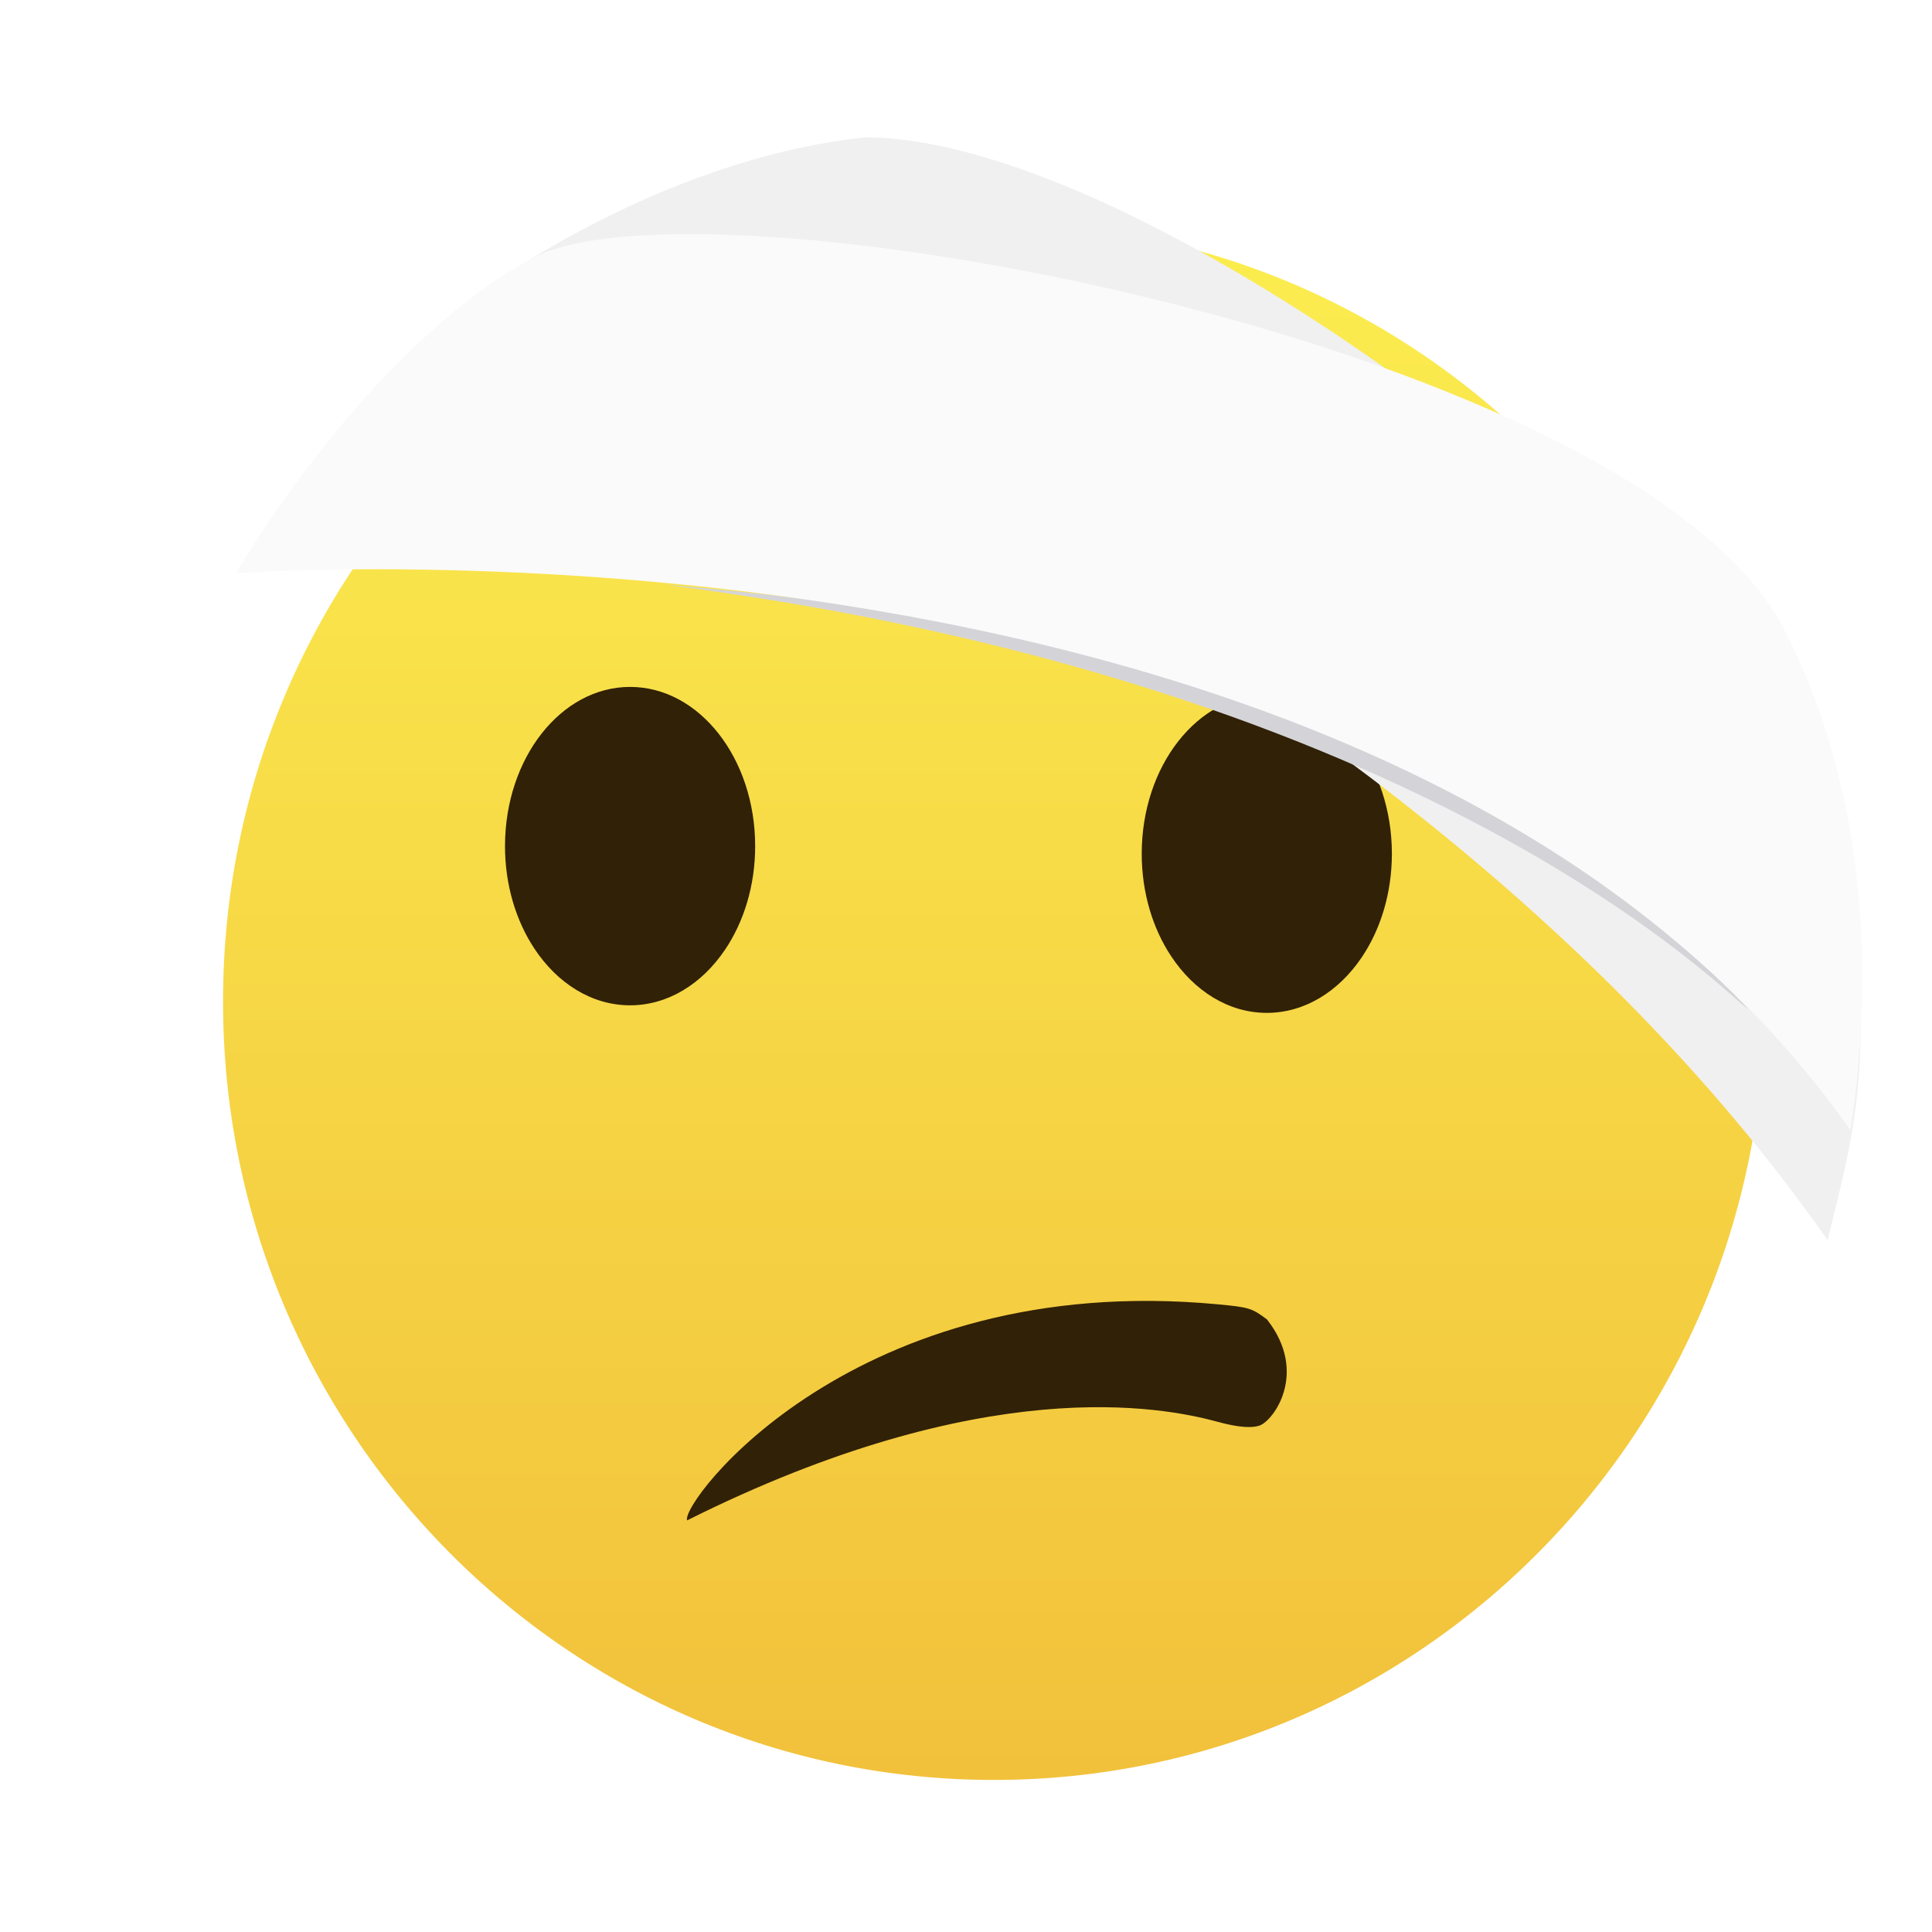 <svg width="46" height="46" viewBox="0 0 46 46" fill="none" xmlns="http://www.w3.org/2000/svg">
<g clip-path="url(#clip0_103_137)">
<g filter="url(#filter0_d_103_137)">
<path d="M42.174 22.845C42.174 33.729 33.43 42.535 22.665 42.535C11.899 42.535 3.155 33.729 3.155 22.845C3.155 11.961 11.899 3.155 22.665 3.155C33.43 3.155 42.174 11.961 42.174 22.845Z" fill="url(#paint0_linear_103_137)" stroke="white" stroke-width="2.311"/>
<path d="M16.98 19.145C16.98 20.091 16.708 20.956 16.258 21.619C15.712 22.425 14.903 22.936 14.002 22.936C13.086 22.936 12.267 22.41 11.721 21.582C11.286 20.923 11.024 20.073 11.024 19.145C11.024 17.052 12.357 15.355 14.002 15.355C15.646 15.355 16.98 17.052 16.98 19.145Z" fill="#312107"/>
<path d="M32.14 19.326C32.14 20.271 31.868 21.136 31.418 21.8C30.872 22.606 30.064 23.116 29.162 23.116C28.246 23.116 27.427 22.59 26.881 21.762C26.446 21.104 26.184 20.254 26.184 19.326C26.184 17.233 27.517 15.536 29.162 15.536C30.807 15.536 32.14 17.233 32.14 19.326Z" fill="#312107"/>
<path d="M42.517 28.53C31.779 13.19 10.302 6.061 10.302 6.061C10.302 6.061 14.543 2.812 19.597 2.271C26.004 2.271 38.908 11.836 42.878 18.514C43.781 24.379 43.059 26.184 42.517 28.53Z" fill="#F0F0F0"/>
<path d="M40.622 23.026C40.261 22.845 33.223 15.265 14.814 12.919C14.814 12.919 24.65 13.641 29.794 15.897C37.222 19.155 40.622 23.026 40.622 23.026Z" fill="#D4D4D8"/>
<path d="M28.986 32.943C29.323 32.831 30.159 31.68 29.167 30.416C28.806 30.145 28.739 30.125 27.994 30.055C19.331 29.243 15.194 34.785 15.36 35.199C22.424 31.667 26.666 32.491 27.994 32.853C28.26 32.925 28.715 33.033 28.986 32.943Z" fill="#312107"/>
<path d="M43.059 25.913C32.32 10.573 4.617 12.648 4.617 12.648C4.617 12.648 7.685 7.324 11.656 5.158C15.626 2.993 37.374 7.053 41.344 13.731C43.871 18.424 43.42 23.567 43.059 25.913Z" fill="#FAFAFA"/>
</g>
</g>
<defs>
<filter id="filter0_d_103_137" x="1" y="1" width="45.341" height="45.69" filterUnits="userSpaceOnUse" color-interpolation-filters="sRGB">
<feFlood flood-opacity="0" result="BackgroundImageFix"/>
<feColorMatrix in="SourceAlpha" type="matrix" values="0 0 0 0 0 0 0 0 0 0 0 0 0 0 0 0 0 0 127 0" result="hardAlpha"/>
<feOffset dx="1" dy="1"/>
<feGaussianBlur stdDeviation="1"/>
<feComposite in2="hardAlpha" operator="out"/>
<feColorMatrix type="matrix" values="0 0 0 0 0 0 0 0 0 0 0 0 0 0 0 0 0 0 0.25 0"/>
<feBlend mode="normal" in2="BackgroundImageFix" result="effect1_dropShadow_103_137"/>
<feBlend mode="normal" in="SourceGraphic" in2="effect1_dropShadow_103_137" result="shape"/>
</filter>
<linearGradient id="paint0_linear_103_137" x1="22.665" y1="2" x2="22.665" y2="43.691" gradientUnits="userSpaceOnUse">
<stop stop-color="#FCF050"/>
<stop offset="1" stop-color="#F1BE3A"/>
</linearGradient>
<clipPath id="clip0_103_137">
<rect width="46" height="46" fill="white"/>
</clipPath>
</defs>
</svg>
